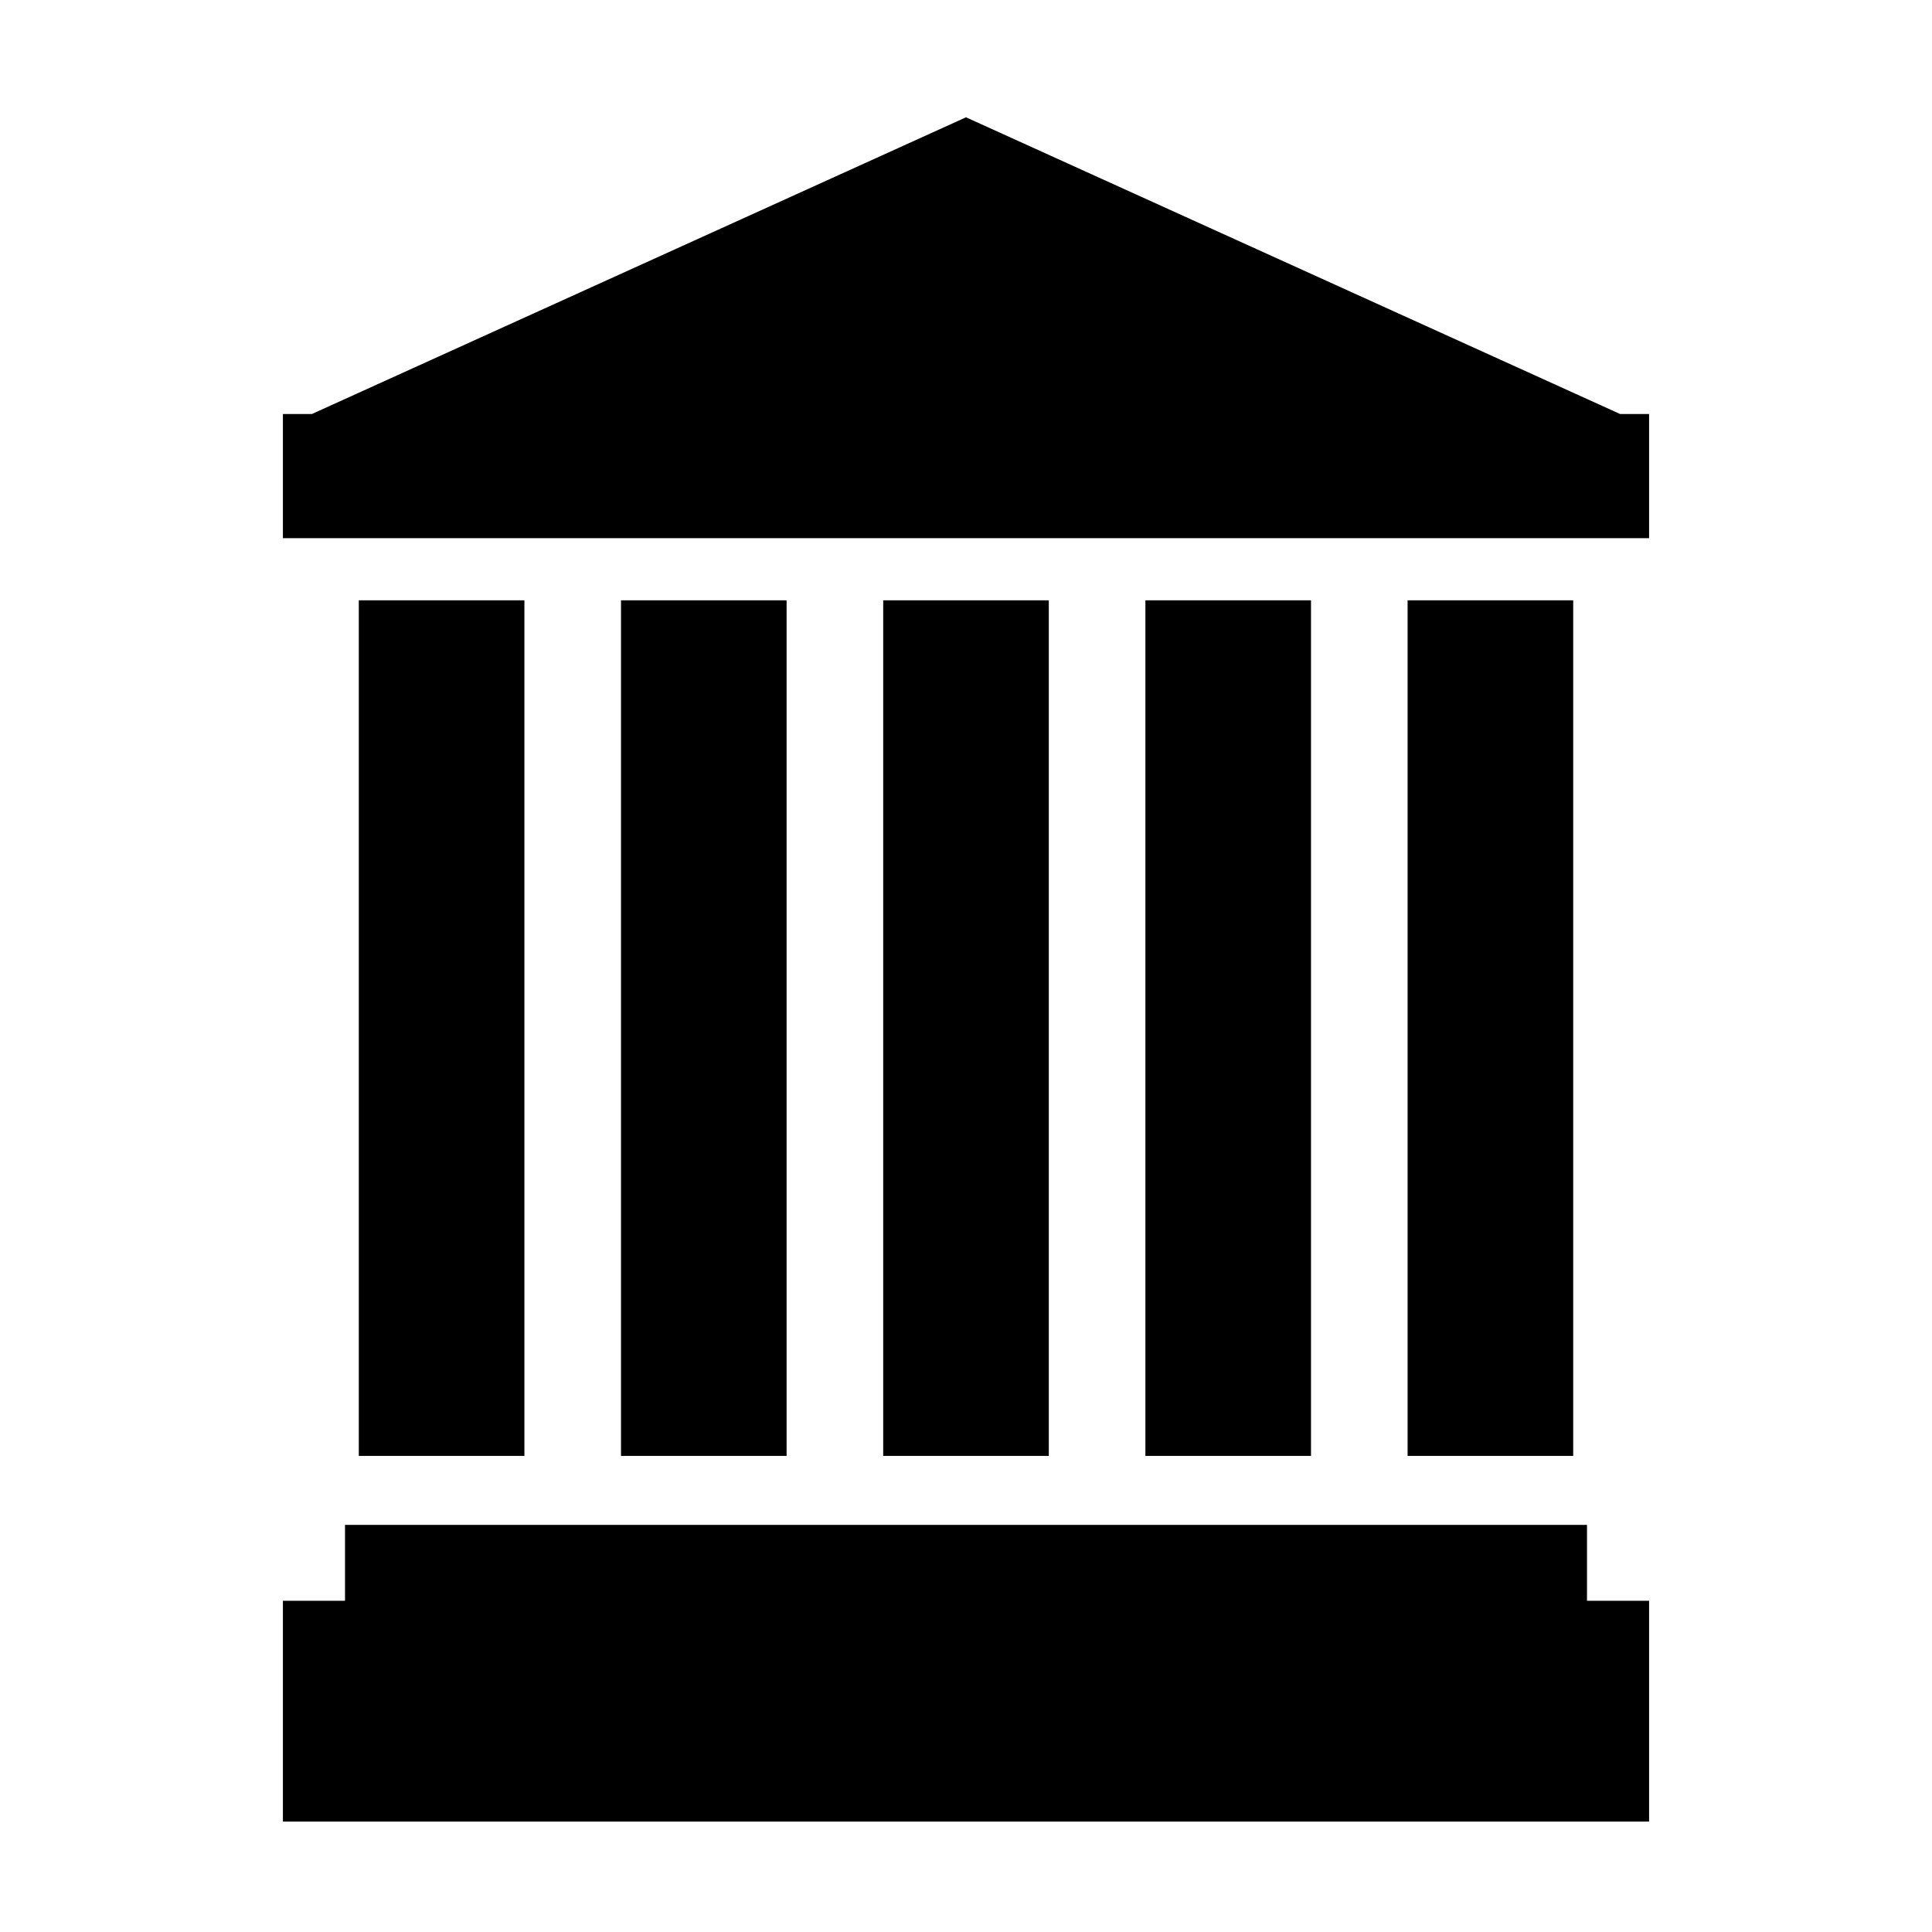 <?xml version="1.0" encoding="utf-8" ?>
<svg xmlns="http://www.w3.org/2000/svg" xmlns:xlink="http://www.w3.org/1999/xlink" width="140" height="140">
	<clipPath id="cl_5">
		<rect width="140" height="140"/>
	</clipPath>
	<g clip-path="url(#cl_5)">
		<path transform="translate(70 124)" d="M-2.44797e-06 -115.5L-47.398 -94L-49.5 -94L-49.5 -85L49.5 -85L49.5 -94L47.398 -94L-2.44797e-06 -115.5ZM-32 -80.5L-44 -80.5L-44 -18.5L-32 -18.5L-32 -80.5ZM-13 -80.5L-25 -80.5L-25 -18.5L-13 -18.5L-13 -80.5ZM6 -18.5L6 -80.5L-6 -80.5L-6 -18.5L6 -18.5ZM13 -80.5L25 -80.5L25 -18.5L13 -18.5L13 -80.5ZM32 -80.5L44 -80.5L44 -18.5L32 -18.5L32 -80.5ZM45 -13.5L45 -8L49.5 -8L49.5 8L-49.5 8L-49.5 -8L-45 -8L-45 -13.5L45 -13.5Z" fill-rule="evenodd"/>
	</g>
</svg>

